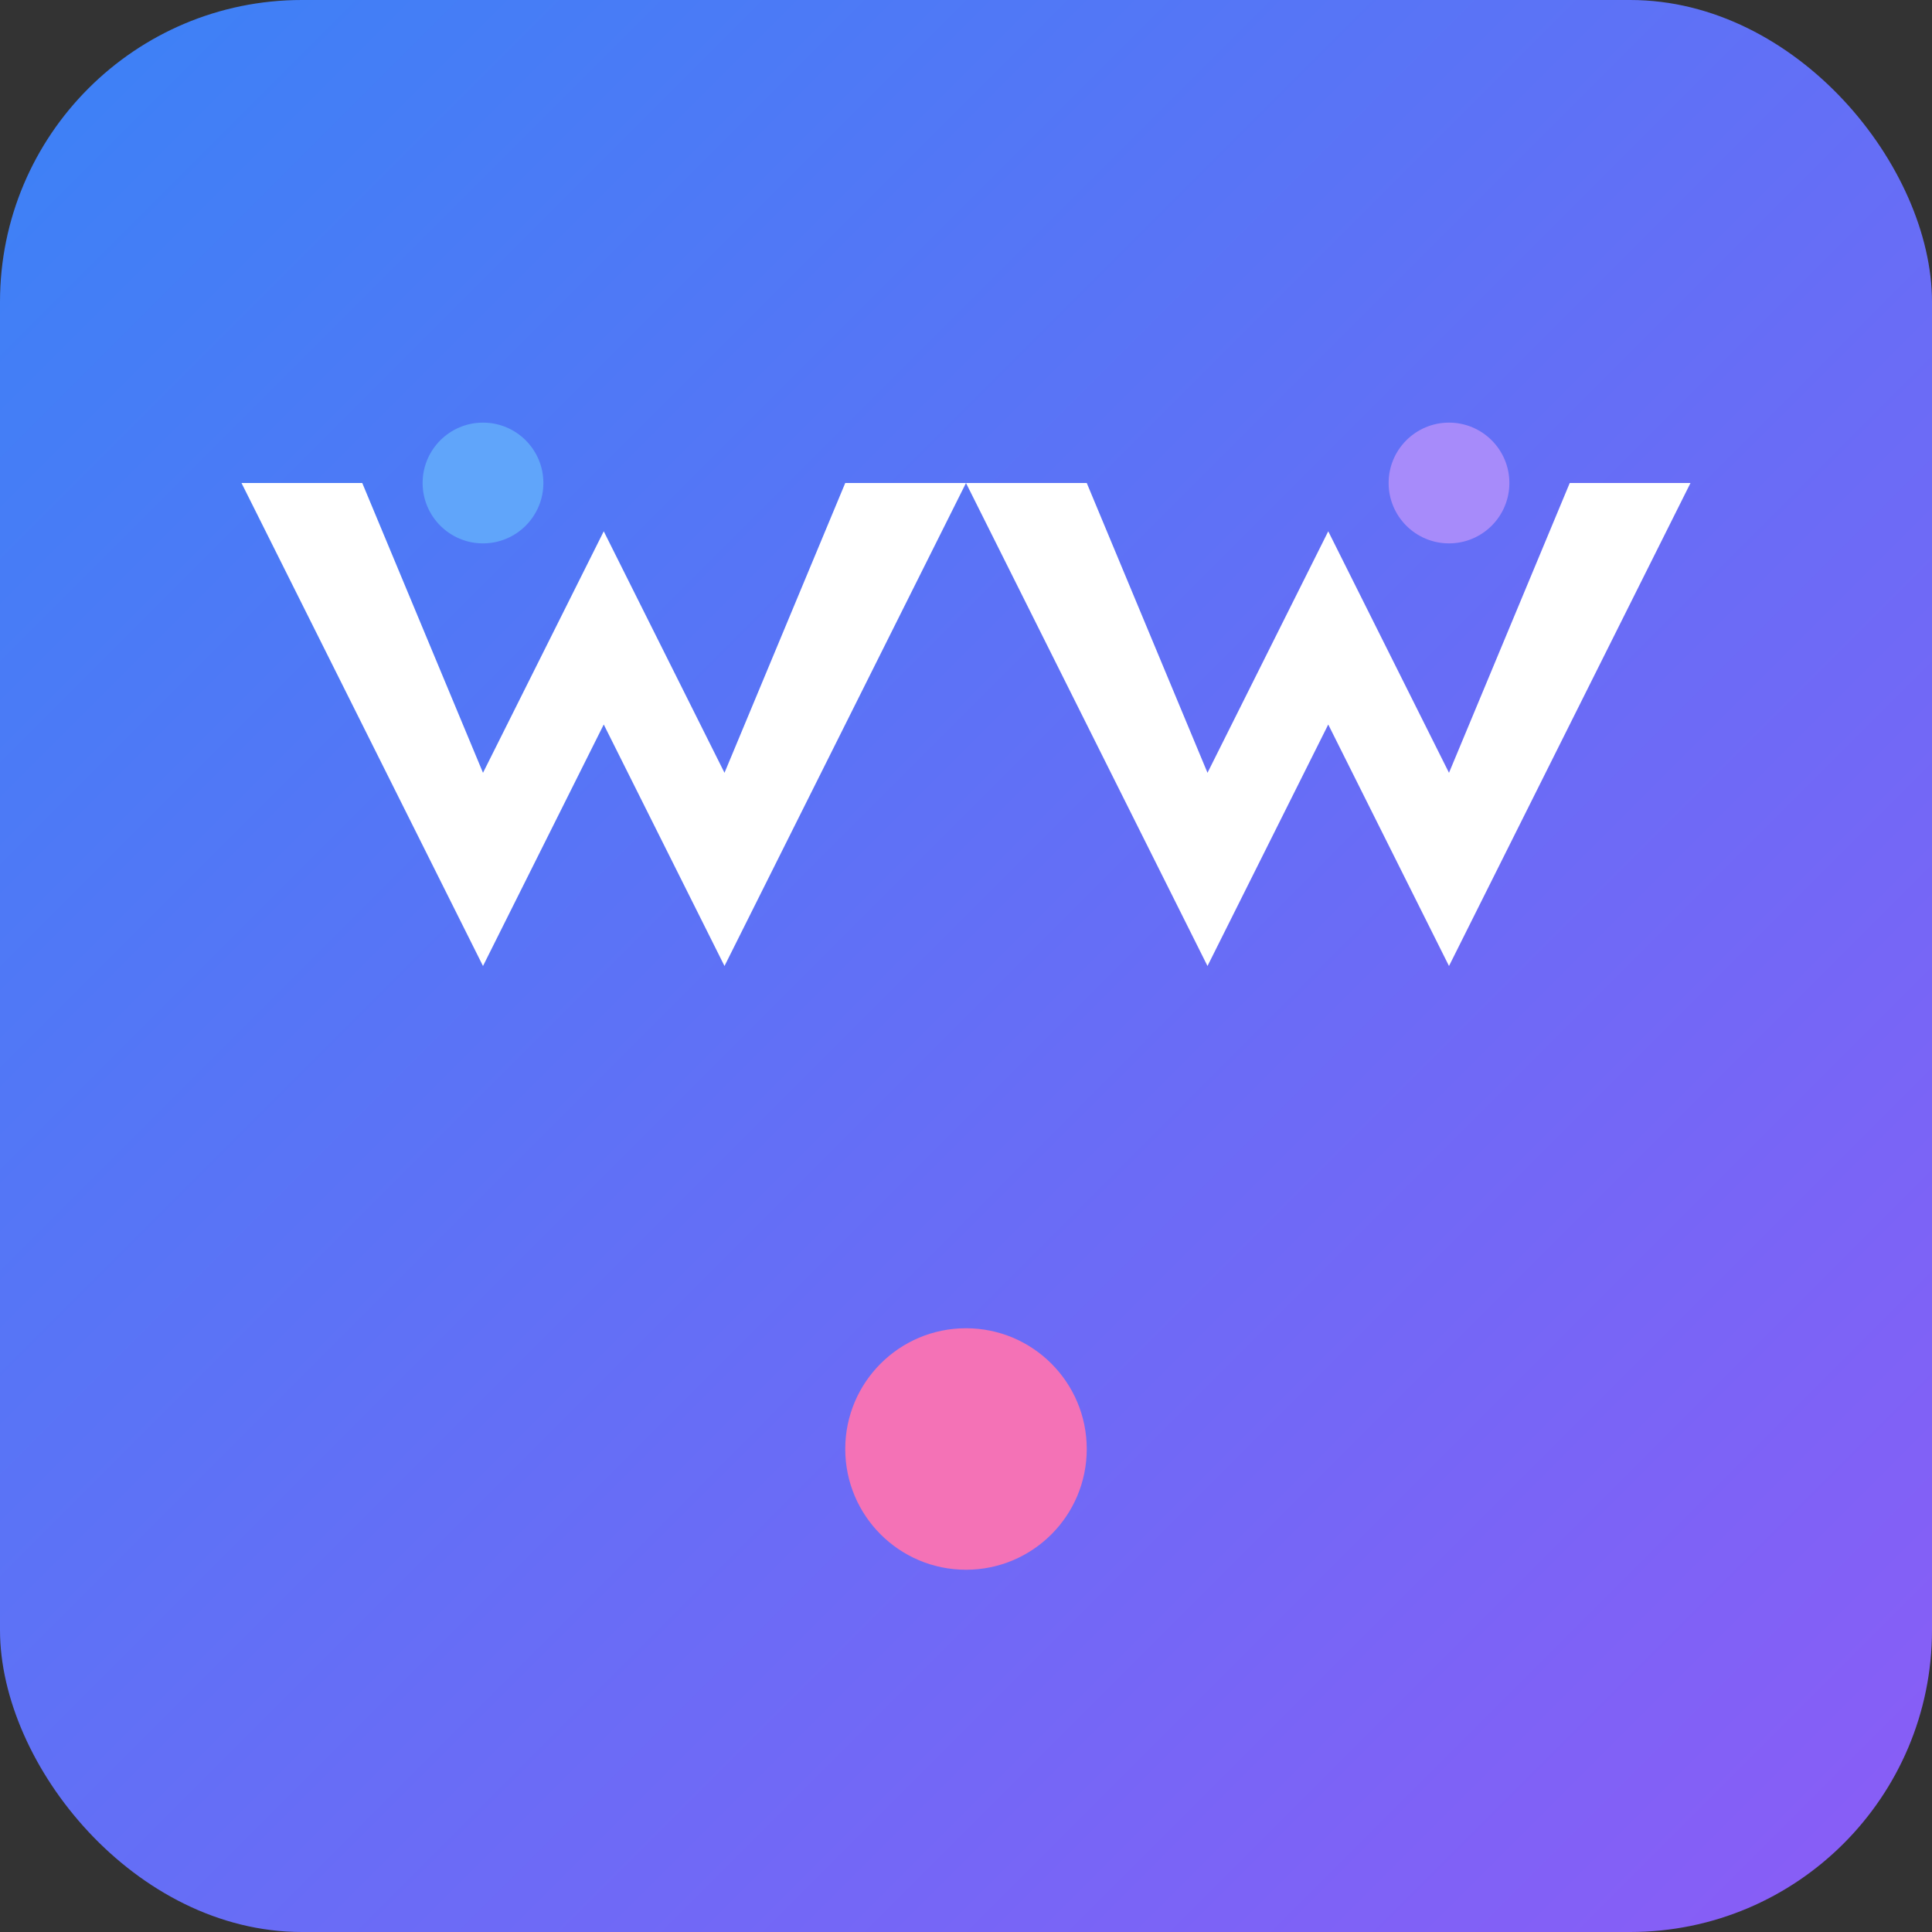 <?xml version="1.0" encoding="UTF-8"?>
<svg width="256" height="256" viewBox="0 0 256 256" fill="none" xmlns="http://www.w3.org/2000/svg">
  <rect x="0" y="0" width="256" height="256" fill="#333333" stroke="none"/>
  <!-- Background Gradient -->
  <rect width="256" height="256" rx="40" fill="url(#paint0_linear_1_2)"/>
  
  <!-- Letter W Design -->
  <path d="M128 64L96 128L80 96L64 128L32 64H48L64 102.4L80 70.4L96 102.4L112 64H128Z" fill="white"/>
  <path d="M128 64L160 128L176 96L192 128L224 64H208L192 102.4L176 70.4L160 102.4L144 64H128Z" fill="white"/>
  
  <!-- Decorative Elements -->
  <circle cx="64" cy="64" r="8" fill="#60A5FA"/>
  <circle cx="192" cy="64" r="8" fill="#A78BFA"/>
  <circle cx="128" cy="192" r="16" fill="#F472B6"/>
  
  <defs>
    <linearGradient id="paint0_linear_1_2" x1="0" y1="0" x2="256" y2="256" gradientUnits="userSpaceOnUse">
      <stop stop-color="#3B82F6"/>
      <stop offset="1" stop-color="#8B5CF6"/>
    </linearGradient>
  </defs>
</svg>
